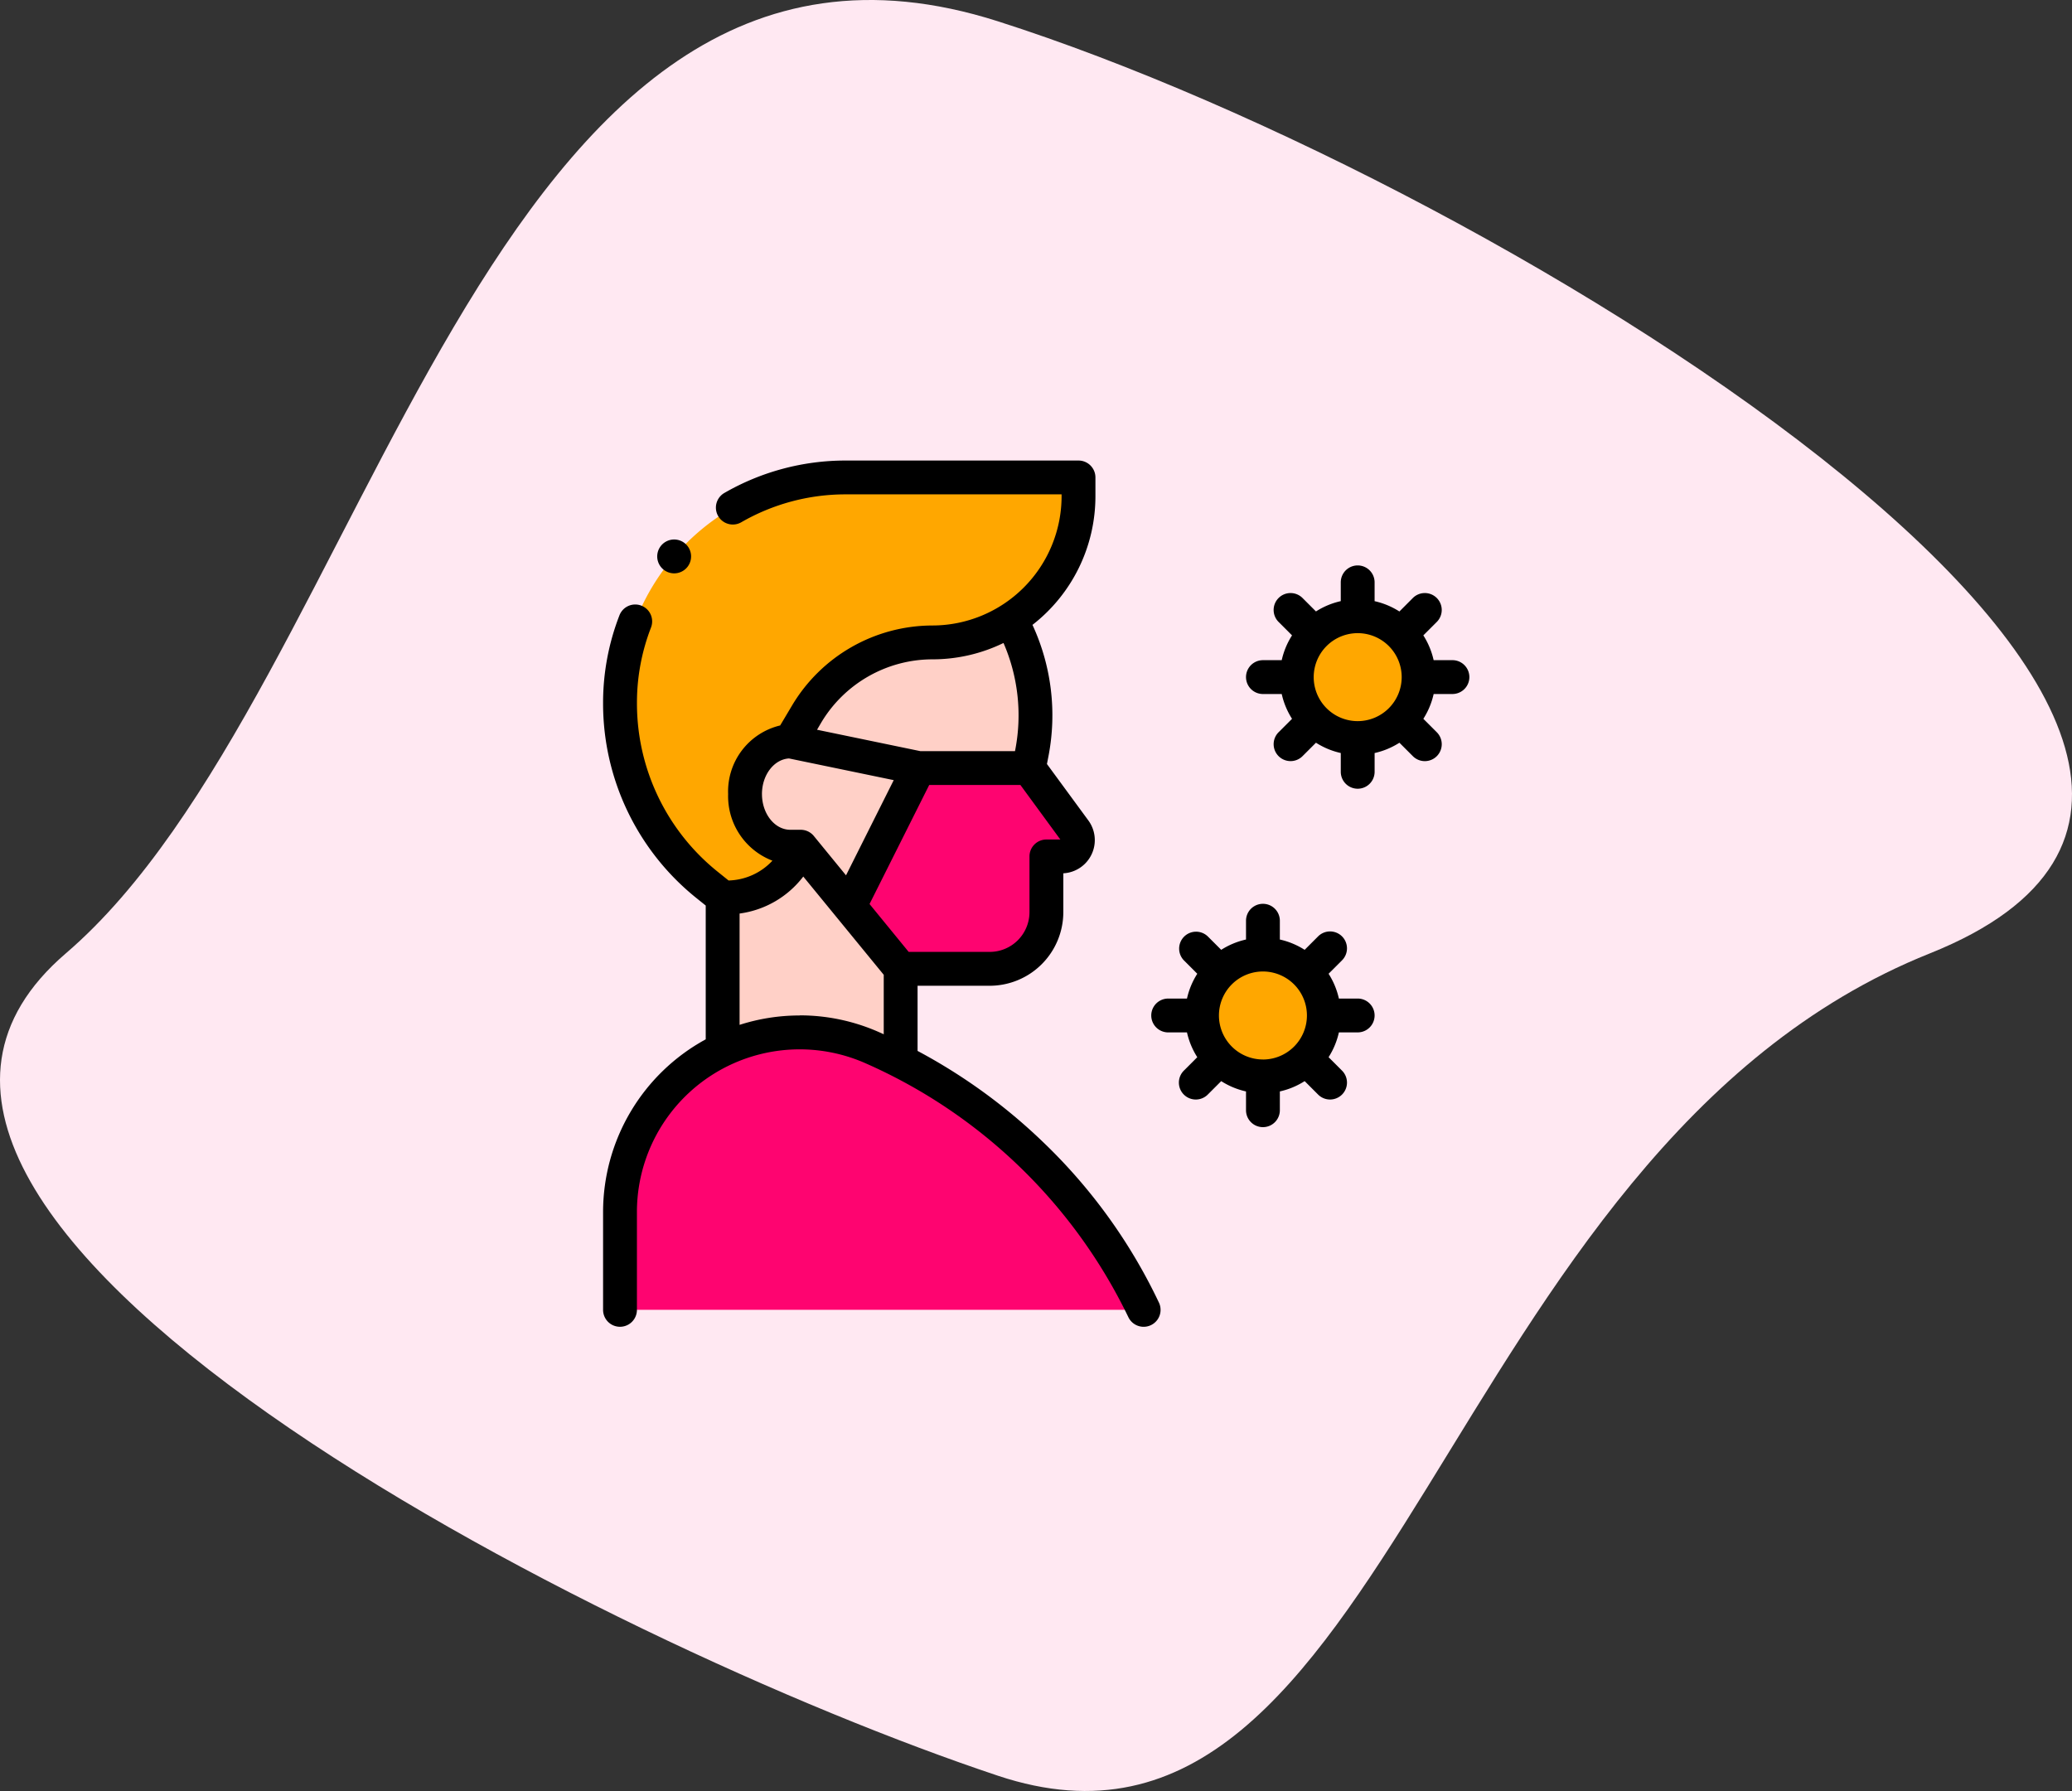 <svg xmlns="http://www.w3.org/2000/svg" width="188.959" height="163.336" viewBox="0 0 188.959 163.336">
  <rect x="0" y="0" width="188.959" height="163.336" fill="#333333" stroke="none"/>
  <g id="Icon" transform="translate(-411 -1046)">
    <path id="Path_53" data-name="Path 53" d="M85,0c47,15,130,67,85,85s-49,87-85,75S-28,109,0,85,38-15,85,0Z" transform="translate(417.006 1047.943)" fill="#ffe8f2"/>
    <g id="XMLID_864_" transform="translate(465.999 1088)">
      <g id="XMLID_3186_" transform="translate(1.546 1.543)">
        <path id="Path_54" data-name="Path 54" d="M25.55,34.075l1.5-2.518A13.325,13.325,0,0,1,38.5,25.044,13.326,13.326,0,0,0,51.826,11.718V10H30.585A20.568,20.568,0,0,0,10.017,30.568a21.308,21.308,0,0,0,7.948,16.6L19.378,48.3h.393A7.2,7.2,0,0,0,26.5,43.675Z" transform="translate(-10.017 -10)" fill="#ffa700"/>
      </g>
      <g id="XMLID_259_" transform="translate(10.907 14.568)">
        <path id="XMLID_3_" d="M102.79,113.584l-4.178-5.694.264-1.352A18.054,18.054,0,0,0,97,94.414l-.163.014a13.259,13.259,0,0,1-7.028,2.005,13.325,13.325,0,0,0-11.453,6.514l-1.5,2.518c-2.281,0-4.131,2.149-4.131,4.8s1.849,4.8,4.131,4.8a6.417,6.417,0,0,1-5.242,4.5l-.93.132v14.272l16.231.637v-8.4h8.122a5.169,5.169,0,0,0,5.169-5.169v-5.08h1.384A1.488,1.488,0,0,0,102.79,113.584Z" transform="translate(-70.685 -94.414)" fill="#ffd0c7"/>
      </g>
      <g id="XMLID_3184_" transform="translate(22.469 28.043)">
        <path id="XMLID_637_" d="M145.619,194.355l4.668,5.706h8.122a5.169,5.169,0,0,0,5.169-5.169v-5.08h1.384a1.488,1.488,0,0,0,1.2-2.368l-4.178-5.694H151.936Z" transform="translate(-145.619 -181.75)" fill="#fe0470"/>
      </g>
      <g id="XMLID_3182_" transform="translate(1.544 52.152)">
        <path id="XMLID_613_" d="M26.385,338A16.383,16.383,0,0,0,10,354.384V363.3H57.756A48.613,48.613,0,0,0,33.231,339.5l-.3-.129A16.383,16.383,0,0,0,26.385,338Z" transform="translate(-10.001 -338)" fill="#fe0470"/>
      </g>
      <g id="XMLID_2545_" transform="translate(63.375 13.89)">
        <ellipse id="XMLID_594_" cx="6" cy="5.5" rx="6" ry="5.5" transform="translate(-0.374 0.11)" fill="#ffa700"/>
      </g>
      <g id="XMLID_188_" transform="translate(0.001 0)">
        <g id="XMLID_244_" transform="translate(54.692 45.143)">
          <circle id="XMLID_160_" cx="5.5" cy="5.5" r="5.5" transform="translate(0.308 -0.143)" fill="#ffa700"/>
        </g>
        <g id="XMLID_660_" transform="translate(0 0)">
          <path id="XMLID_700_" d="M40.119,62.149a51.219,51.219,0,0,0-11.439-8.307V47.9h6.58a6.72,6.72,0,0,0,6.712-6.712V37.644a3.031,3.031,0,0,0,2.284-4.819l-3.778-5.149.135-.689a19.642,19.642,0,0,0-1.454-12A14.851,14.851,0,0,0,44.9,3.261V1.543A1.543,1.543,0,0,0,43.355,0H22.114A22.1,22.1,0,0,0,11.043,2.967a1.543,1.543,0,0,0,1.547,2.67,19.014,19.014,0,0,1,9.524-2.552h19.7v.175A11.8,11.8,0,0,1,30.029,15.044,14.936,14.936,0,0,0,17.25,22.312l-1.1,1.848a6.187,6.187,0,0,0-4.746,6.258,6.3,6.3,0,0,0,4.04,6.074,5.665,5.665,0,0,1-4,1.807l-.983-.791a19.675,19.675,0,0,1-7.372-15.4,18.943,18.943,0,0,1,1.27-6.849A1.543,1.543,0,1,0,1.48,14.15,22.016,22.016,0,0,0,0,22.111a22.746,22.746,0,0,0,8.523,17.8l.838.674v12.2A17.942,17.942,0,0,0,0,68.536v8.921a1.543,1.543,0,0,0,3.086,0V68.536a14.841,14.841,0,0,1,20.774-13.6A48.144,48.144,0,0,1,47.9,78.115,1.543,1.543,0,0,0,50.694,76.8,49.725,49.725,0,0,0,40.119,62.149ZM41.7,34.562H40.429a1.543,1.543,0,0,0-1.543,1.543v5.08a3.63,3.63,0,0,1-3.626,3.626H27.869L24.3,40.445l5.443-10.859h8.314ZM19.9,23.889A11.836,11.836,0,0,1,30.029,18.13a14.778,14.778,0,0,0,6.488-1.492A16.55,16.55,0,0,1,37.585,26.4l-.021.105H28.945l-9.433-1.954Zm-5.411,6.529c0-1.745,1.1-3.169,2.467-3.249l9.55,1.978-4.351,8.682-2.935-3.588a1.543,1.543,0,0,0-1.194-.566h-.948c-1.427,0-2.588-1.461-2.588-3.257Zm3.436,20.191a17.858,17.858,0,0,0-5.477.857V41.313a8.768,8.768,0,0,0,5.809-3.374L25.595,46.9v5.424c-.167-.075-.332-.152-.5-.225a17.825,17.825,0,0,0-7.168-1.5Z" transform="translate(-0.001 0)"/>
          <path id="XMLID_975_" d="M33.544,49.766a1.544,1.544,0,1,0-1.091-.452A1.555,1.555,0,0,0,33.544,49.766Z" transform="translate(-27.064 -39.477)"/>
          <path id="XMLID_978_" d="M398.825,70.641h-1.714a7.056,7.056,0,0,0-.94-2.262l1.214-1.214a1.543,1.543,0,1,0-2.182-2.182L393.989,66.2a7.055,7.055,0,0,0-2.262-.94V63.543a1.543,1.543,0,0,0-3.086,0v1.714a7.053,7.053,0,0,0-2.262.94l-1.214-1.214a1.543,1.543,0,1,0-2.182,2.182l1.214,1.214a7.053,7.053,0,0,0-.94,2.262h-1.714a1.543,1.543,0,0,0,0,3.086h1.714a7.058,7.058,0,0,0,.94,2.262L382.984,77.2a1.543,1.543,0,1,0,2.182,2.182l1.214-1.214a7.057,7.057,0,0,0,2.262.94v1.713a1.543,1.543,0,1,0,3.086,0V79.11a7.056,7.056,0,0,0,2.262-.94l1.214,1.214a1.543,1.543,0,1,0,2.182-2.182l-1.214-1.214a7.057,7.057,0,0,0,.94-2.262h1.714a1.543,1.543,0,1,0,0-3.086ZM390.185,76.2a4.012,4.012,0,1,1,4.012-4.012A4.016,4.016,0,0,1,390.185,76.2Z" transform="translate(-321.368 -52.434)"/>
          <path id="XMLID_981_" d="M342.825,270.641h-1.714a7.055,7.055,0,0,0-.94-2.262l1.214-1.214a1.543,1.543,0,1,0-2.182-2.182l-1.214,1.214a7.059,7.059,0,0,0-2.262-.94v-1.714a1.543,1.543,0,0,0-3.086,0v1.714a7.054,7.054,0,0,0-2.262.94l-1.214-1.214a1.543,1.543,0,0,0-2.182,2.182l1.214,1.214a7.053,7.053,0,0,0-.94,2.262h-1.714a1.543,1.543,0,0,0,0,3.086h1.714a7.057,7.057,0,0,0,.94,2.262l-1.214,1.214a1.543,1.543,0,1,0,2.182,2.182l1.214-1.214a7.058,7.058,0,0,0,2.262.94v1.714a1.543,1.543,0,0,0,3.086,0V279.11a7.053,7.053,0,0,0,2.262-.94l1.214,1.214a1.543,1.543,0,1,0,2.182-2.182l-1.214-1.214a7.057,7.057,0,0,0,.94-2.262h1.714a1.543,1.543,0,1,0,0-3.086Zm-8.641,5.555a4.012,4.012,0,1,1,4.012-4.012A4.016,4.016,0,0,1,334.185,276.2Z" transform="translate(-274.009 -221.574)"/>
        </g>
      </g>
    </g>
  </g>
</svg>
